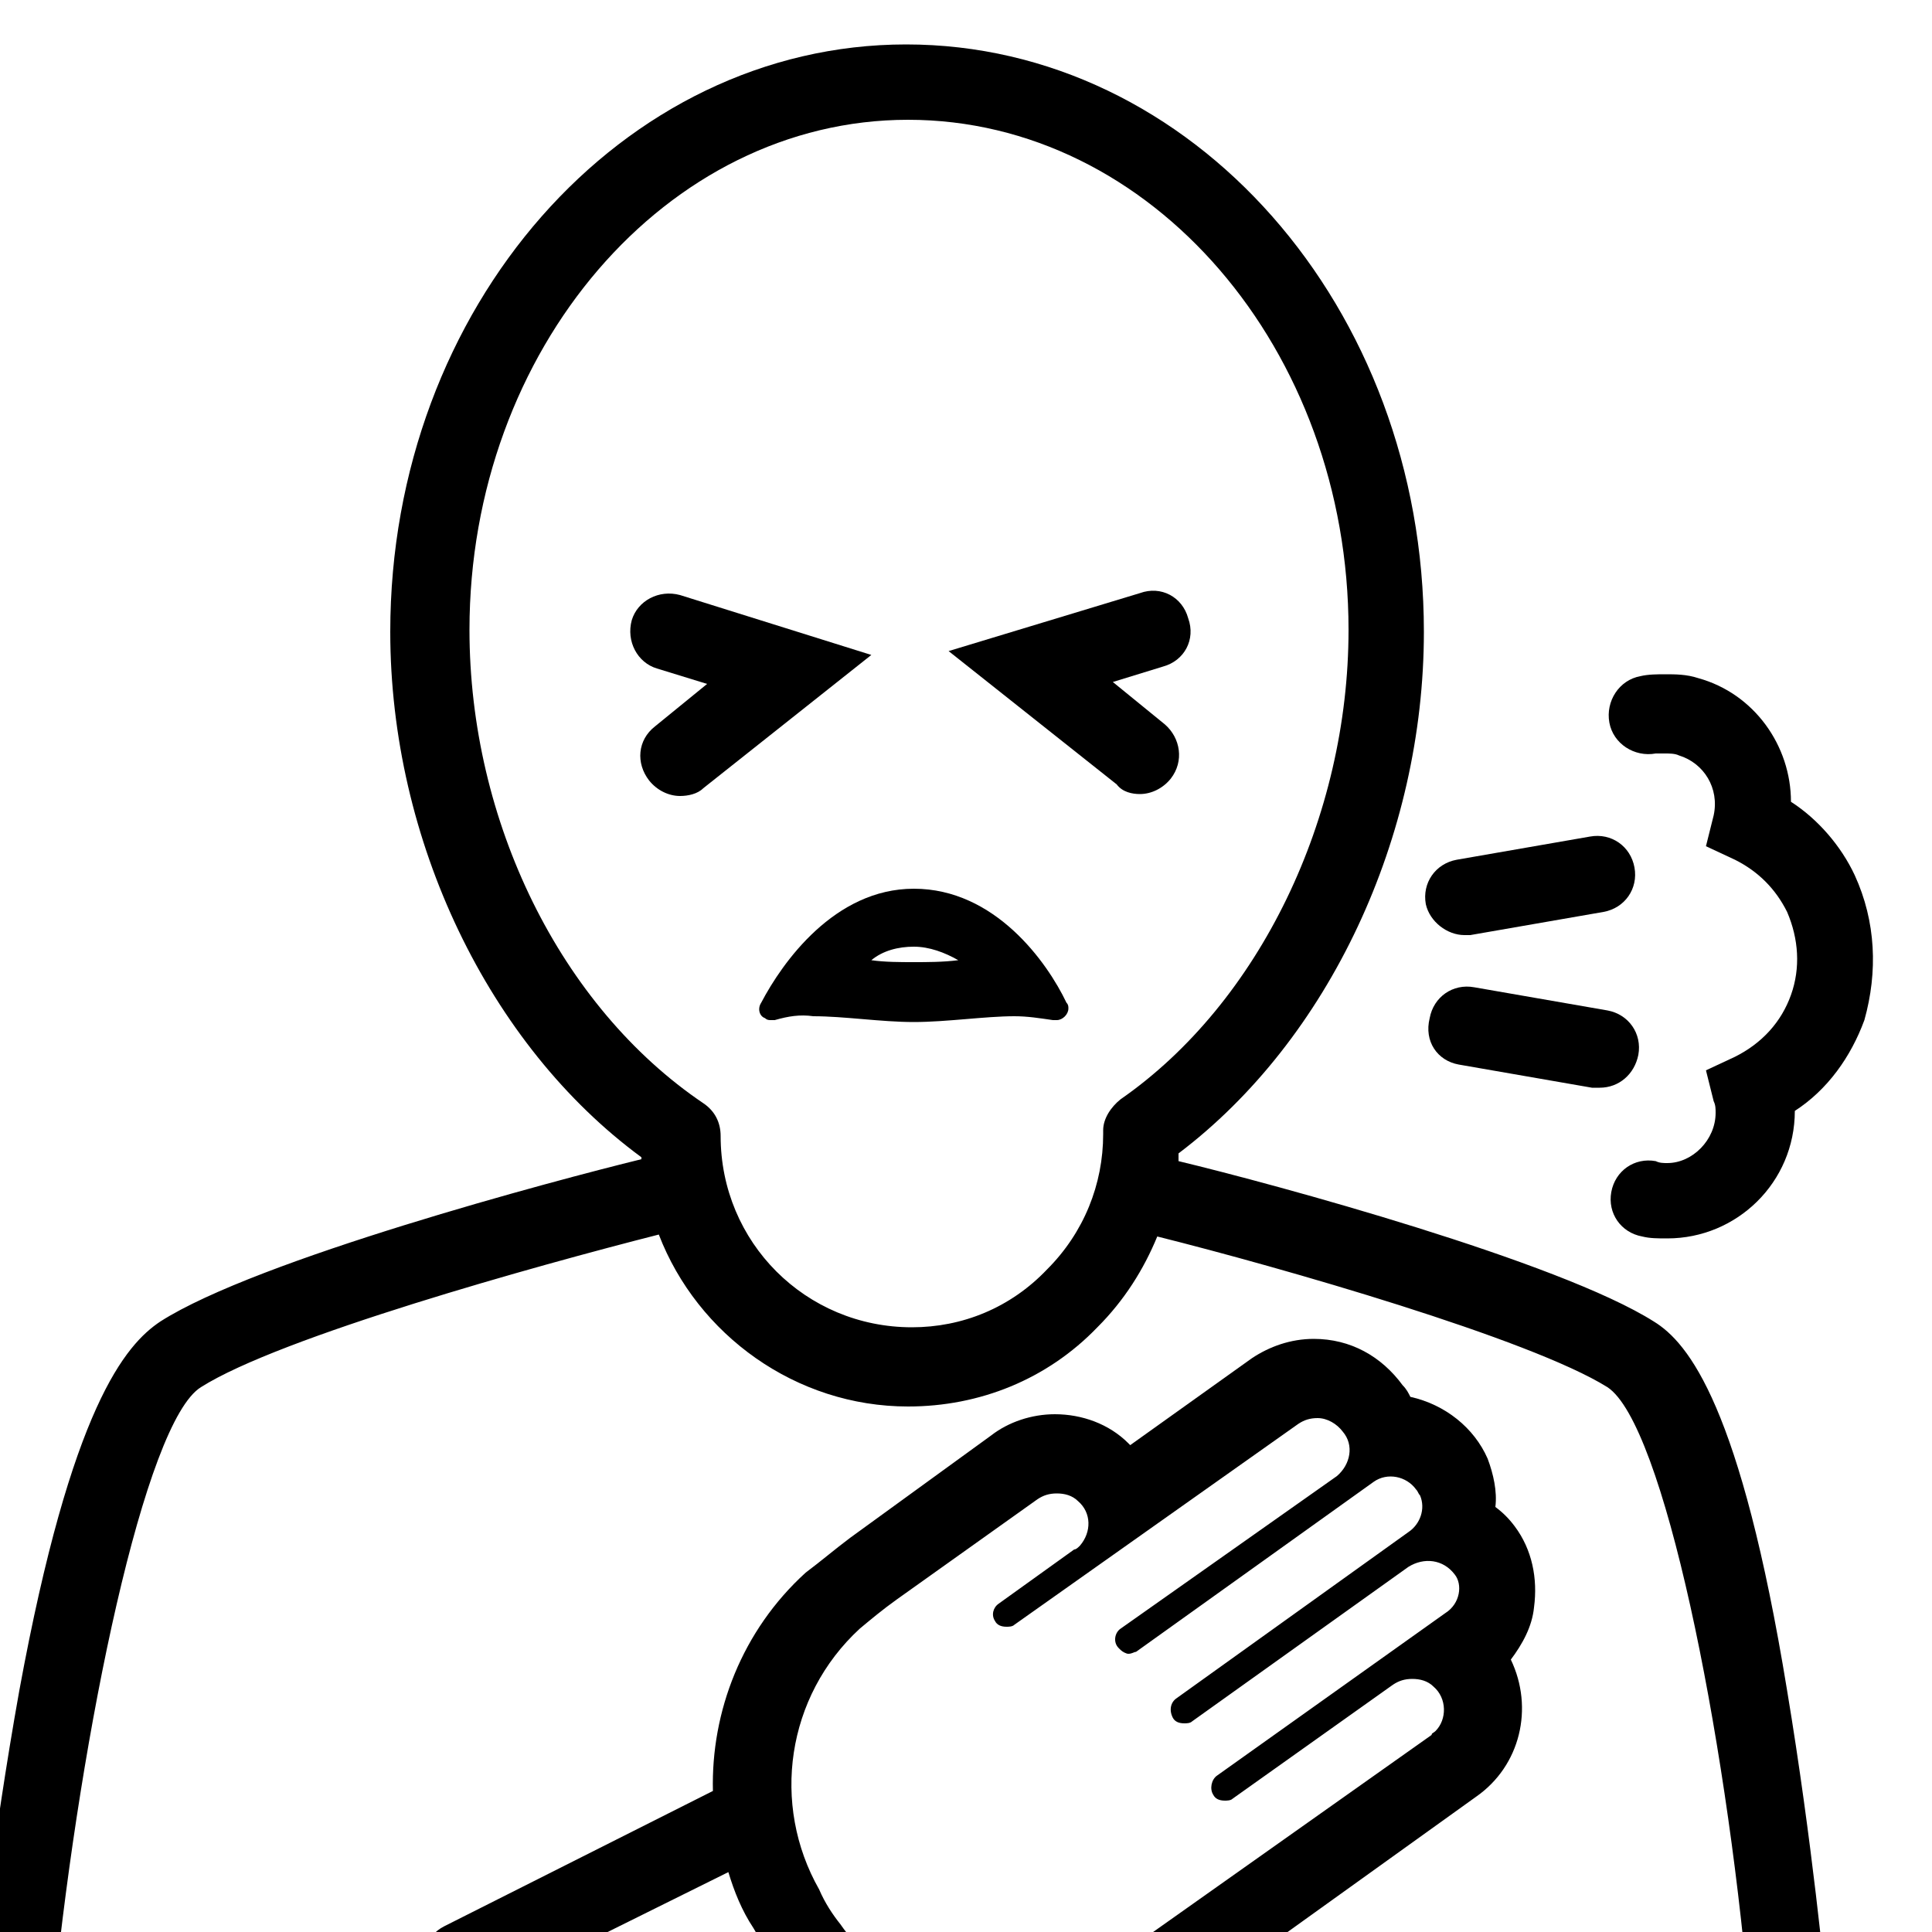 <?xml version="1.0" encoding="utf-8"?>
<!-- Generator: Adobe Illustrator 24.0.0, SVG Export Plug-In . SVG Version: 6.00 Build 0)  -->
<svg version="1.1" id="Layer_1" xmlns="http://www.w3.org/2000/svg" xmlns:xlink="http://www.w3.org/1999/xlink" x="0px" y="0px"
	 viewBox="0 0 100 100" style="enable-background:new 0 0 100 100;" xml:space="preserve">
<g>
	<path d="M59,41.1c0.6,0,1.2-0.3,1.6-0.8c0.7-0.9,0.5-2.1-0.3-2.8l-2.7-2.2l2.6-0.8c1.1-0.3,1.7-1.4,1.3-2.5
		c-0.3-1.1-1.4-1.7-2.5-1.3l-9.9,3l8.7,6.9C58.1,41,58.6,41.1,59,41.1z"/>
	<path d="M35.2,30.8c-1.1-0.3-2.2,0.3-2.5,1.3c-0.3,1.1,0.3,2.2,1.3,2.5l2.6,0.8l-2.7,2.2c-0.9,0.7-1,1.9-0.3,2.8
		c0.4,0.5,1,0.8,1.6,0.8c0.4,0,0.9-0.1,1.2-0.4l8.7-6.9L35.2,30.8z"/>
	<path d="M85.6,68.4c-4.9-3.1-19.6-7.1-24.6-8.3c0-0.1,0-0.3,0-0.4c7.8-5.9,12.7-16.4,12.7-27c0-16.8-12-30.4-26.8-30.4
		c-14.7,0-26.7,13.6-26.7,30.4c0,10.8,5.1,21.4,13,27.2c0,0,0,0.1,0,0.1c-4.5,1.1-19.9,5.2-24.9,8.4c-1.8,1.2-4.6,4.4-7.3,19.1
		c-1.4,7.8-2.2,15.2-2.2,15.3c-0.1,1.1,0.7,2.1,1.8,2.2c0.1,0,0.1,0,0.2,0c1,0,1.9-0.8,2-1.8c1.4-13.7,4.7-29.6,7.6-31.4
		c4.1-2.6,17.4-6.3,23.7-7.9c2,5.2,7.1,8.9,12.9,8.9c0,0,0,0,0,0c3.7,0,7.2-1.4,9.8-4.1c1.4-1.4,2.4-3,3.1-4.7
		c6.4,1.6,19.3,5.3,23.3,7.8c2.9,1.9,6.1,17.8,7.3,31.4c0.1,1,1,1.8,2,1.8c0.1,0,0.1,0,0.2,0c1.1-0.1,1.9-1.1,1.8-2.2
		c0-0.1-0.7-7.5-2-15.3C90.1,72.8,87.4,69.5,85.6,68.4z M47.2,68.7C47.2,68.7,47.2,68.7,47.2,68.7c-5.5,0-9.9-4.4-9.9-9.9
		c0-0.7-0.3-1.3-0.9-1.7c-7.4-5-12.1-14.6-12.1-24.5C24.3,18.1,34.5,6.2,47,6.2c12.6,0,22.8,11.9,22.8,26.4
		c0,9.7-4.6,19.3-11.8,24.3c-0.5,0.4-0.9,1-0.9,1.6v0.2c0,2.6-1,5.1-2.9,7C52.3,67.7,49.8,68.7,47.2,68.7z"/>
	<path d="M77,80l1.4-1c-0.3-0.4-0.6-0.7-1-1c0.1-0.8-0.1-1.7-0.4-2.5c-0.7-1.6-2.2-2.8-4-3.2c-0.1-0.2-0.2-0.4-0.4-0.6
		c-1.1-1.5-2.7-2.4-4.6-2.4c-1.2,0-2.3,0.4-3.2,1l-6.3,4.5l-0.1-0.1c-1-1-2.4-1.5-3.8-1.5c-1.2,0-2.4,0.4-3.3,1.1L44,79.6
		c-0.8,0.6-1.5,1.2-2.3,1.8c-3.3,3-4.9,7.2-4.8,11.3l-13.9,7c-1,0.5-1.4,1.7-0.9,2.7c0.4,0.7,1.1,1.1,1.8,1.1c0.3,0,0.6-0.1,0.9-0.2
		l12.9-6.4c0.3,1,0.7,2,1.3,2.9c0.4,0.7,0.9,1.4,1.3,2.1c4.4,6.2,12.9,7.6,19.1,3.3c0,0,0,0,0,0L76.4,93c2.3-1.6,3-4.6,1.8-7.1
		c0.6-0.8,1.1-1.7,1.2-2.7c0.2-1.5-0.1-3-1-4.2L77,80z M74.8,83.5L63,91.9c-0.3,0.2-0.4,0.7-0.2,1c0,0,0,0,0,0
		c0.1,0.2,0.3,0.3,0.6,0.3c0.1,0,0.3,0,0.4-0.1l8.3-5.9c0.3-0.2,0.6-0.3,1-0.3c0.4,0,0.8,0.1,1.1,0.4c0.7,0.6,0.7,1.7,0.1,2.3
		c-0.1,0.1-0.2,0.1-0.2,0.2L57,101.9c-1.6,1.2-3.6,1.8-5.6,1.8c-3.2,0-6.1-1.5-7.9-4.1c-0.4-0.5-0.8-1.1-1.1-1.8
		c-2.5-4.4-1.7-10,2.1-13.5c0.6-0.5,1.2-1,1.9-1.5l7.3-5.2c0.3-0.2,0.6-0.3,1-0.3c0.4,0,0.8,0.1,1.1,0.4c0.7,0.6,0.7,1.6,0.1,2.3
		c-0.1,0.1-0.2,0.2-0.3,0.2L51.7,83c-0.3,0.2-0.4,0.6-0.2,0.9c0.1,0.2,0.3,0.3,0.6,0.3c0.1,0,0.3,0,0.4-0.1l14.7-10.4
		c0.3-0.2,0.6-0.3,1-0.3c0.5,0,1,0.3,1.3,0.7c0.6,0.7,0.4,1.7-0.3,2.3c0,0,0,0,0,0l-11.2,7.9c-0.3,0.2-0.4,0.7-0.1,1
		c0,0,0.1,0.1,0.1,0.1c0.1,0.1,0.3,0.2,0.4,0.2c0.2,0,0.3-0.1,0.4-0.1l12.3-8.8c0.7-0.5,1.7-0.3,2.2,0.4c0.1,0.1,0.1,0.2,0.2,0.3
		c0.3,0.7,0,1.5-0.6,1.9l-12,8.6c-0.3,0.2-0.4,0.6-0.2,1c0,0,0,0,0,0c0.1,0.2,0.3,0.3,0.6,0.3c0.1,0,0.3,0,0.4-0.1l11.2-8
		c0.8-0.5,1.8-0.4,2.4,0.4c0,0,0,0,0,0C75.7,82,75.6,83,74.8,83.5z"/>
	<path d="M47.3,46L47.3,46c-4.1,0-6.8,3.8-7.9,5.9c-0.2,0.3-0.1,0.7,0.2,0.8c0.1,0.1,0.2,0.1,0.3,0.1h0.2c0.7-0.2,1.3-0.3,2-0.2
		c1.6,0,3.5,0.3,5.2,0.3c1.7,0,3.7-0.3,5.2-0.3c0.7,0,1.3,0.1,2,0.2h0.2c0.3,0,0.6-0.3,0.6-0.6c0-0.1,0-0.2-0.1-0.3
		C54.2,49.8,51.5,46,47.3,46z M47.3,49.8c-0.7,0-1.5,0-2.2-0.1c0.6-0.5,1.4-0.7,2.2-0.7c0.8,0,1.6,0.3,2.3,0.7
		C48.8,49.8,48,49.8,47.3,49.8z"/>
	<path d="M75.8,48.4c0.1,0,0.2,0,0.3,0l6.9-1.2c1.1-0.2,1.8-1.2,1.6-2.3c-0.2-1.1-1.2-1.8-2.3-1.6l-6.9,1.2
		c-1.1,0.2-1.8,1.2-1.6,2.3C74,47.7,74.9,48.4,75.8,48.4z"/>
	<path d="M75.5,55.1l6.9,1.2c0.1,0,0.2,0,0.4,0c1,0,1.8-0.7,2-1.7c0.2-1.1-0.5-2.1-1.6-2.3l-6.9-1.2c-1.1-0.2-2.1,0.5-2.3,1.6
		C73.7,53.9,74.4,54.9,75.5,55.1z"/>
	<path d="M96,45.3c-0.7-1.5-1.9-2.9-3.3-3.8c0-2.9-1.9-5.6-4.8-6.4c-0.6-0.2-1.2-0.2-1.7-0.2c-0.4,0-0.9,0-1.3,0.1
		c-1.1,0.2-1.8,1.3-1.6,2.4c0.2,1.1,1.3,1.8,2.4,1.6c0.2,0,0.3,0,0.5,0c0,0,0,0,0,0c0.2,0,0.5,0,0.7,0.1c1.3,0.4,2.1,1.7,1.8,3.1
		l-0.4,1.6l1.5,0.7c1.2,0.6,2.1,1.5,2.7,2.7c0.6,1.4,0.7,2.9,0.2,4.3c-0.5,1.4-1.5,2.5-2.9,3.2l-1.5,0.7l0.4,1.6
		c0.1,0.2,0.1,0.4,0.1,0.6c0,1.4-1.2,2.6-2.5,2.6c-0.2,0-0.4,0-0.6-0.1c-1.1-0.2-2.1,0.5-2.3,1.6c-0.2,1.1,0.5,2.1,1.6,2.3
		c0.4,0.1,0.8,0.1,1.3,0.1c3.6,0,6.6-2.9,6.6-6.6c0,0,0,0,0,0c1.7-1.1,2.9-2.8,3.6-4.7C97.2,50.3,97.1,47.7,96,45.3z"/>
</g>
</svg>
